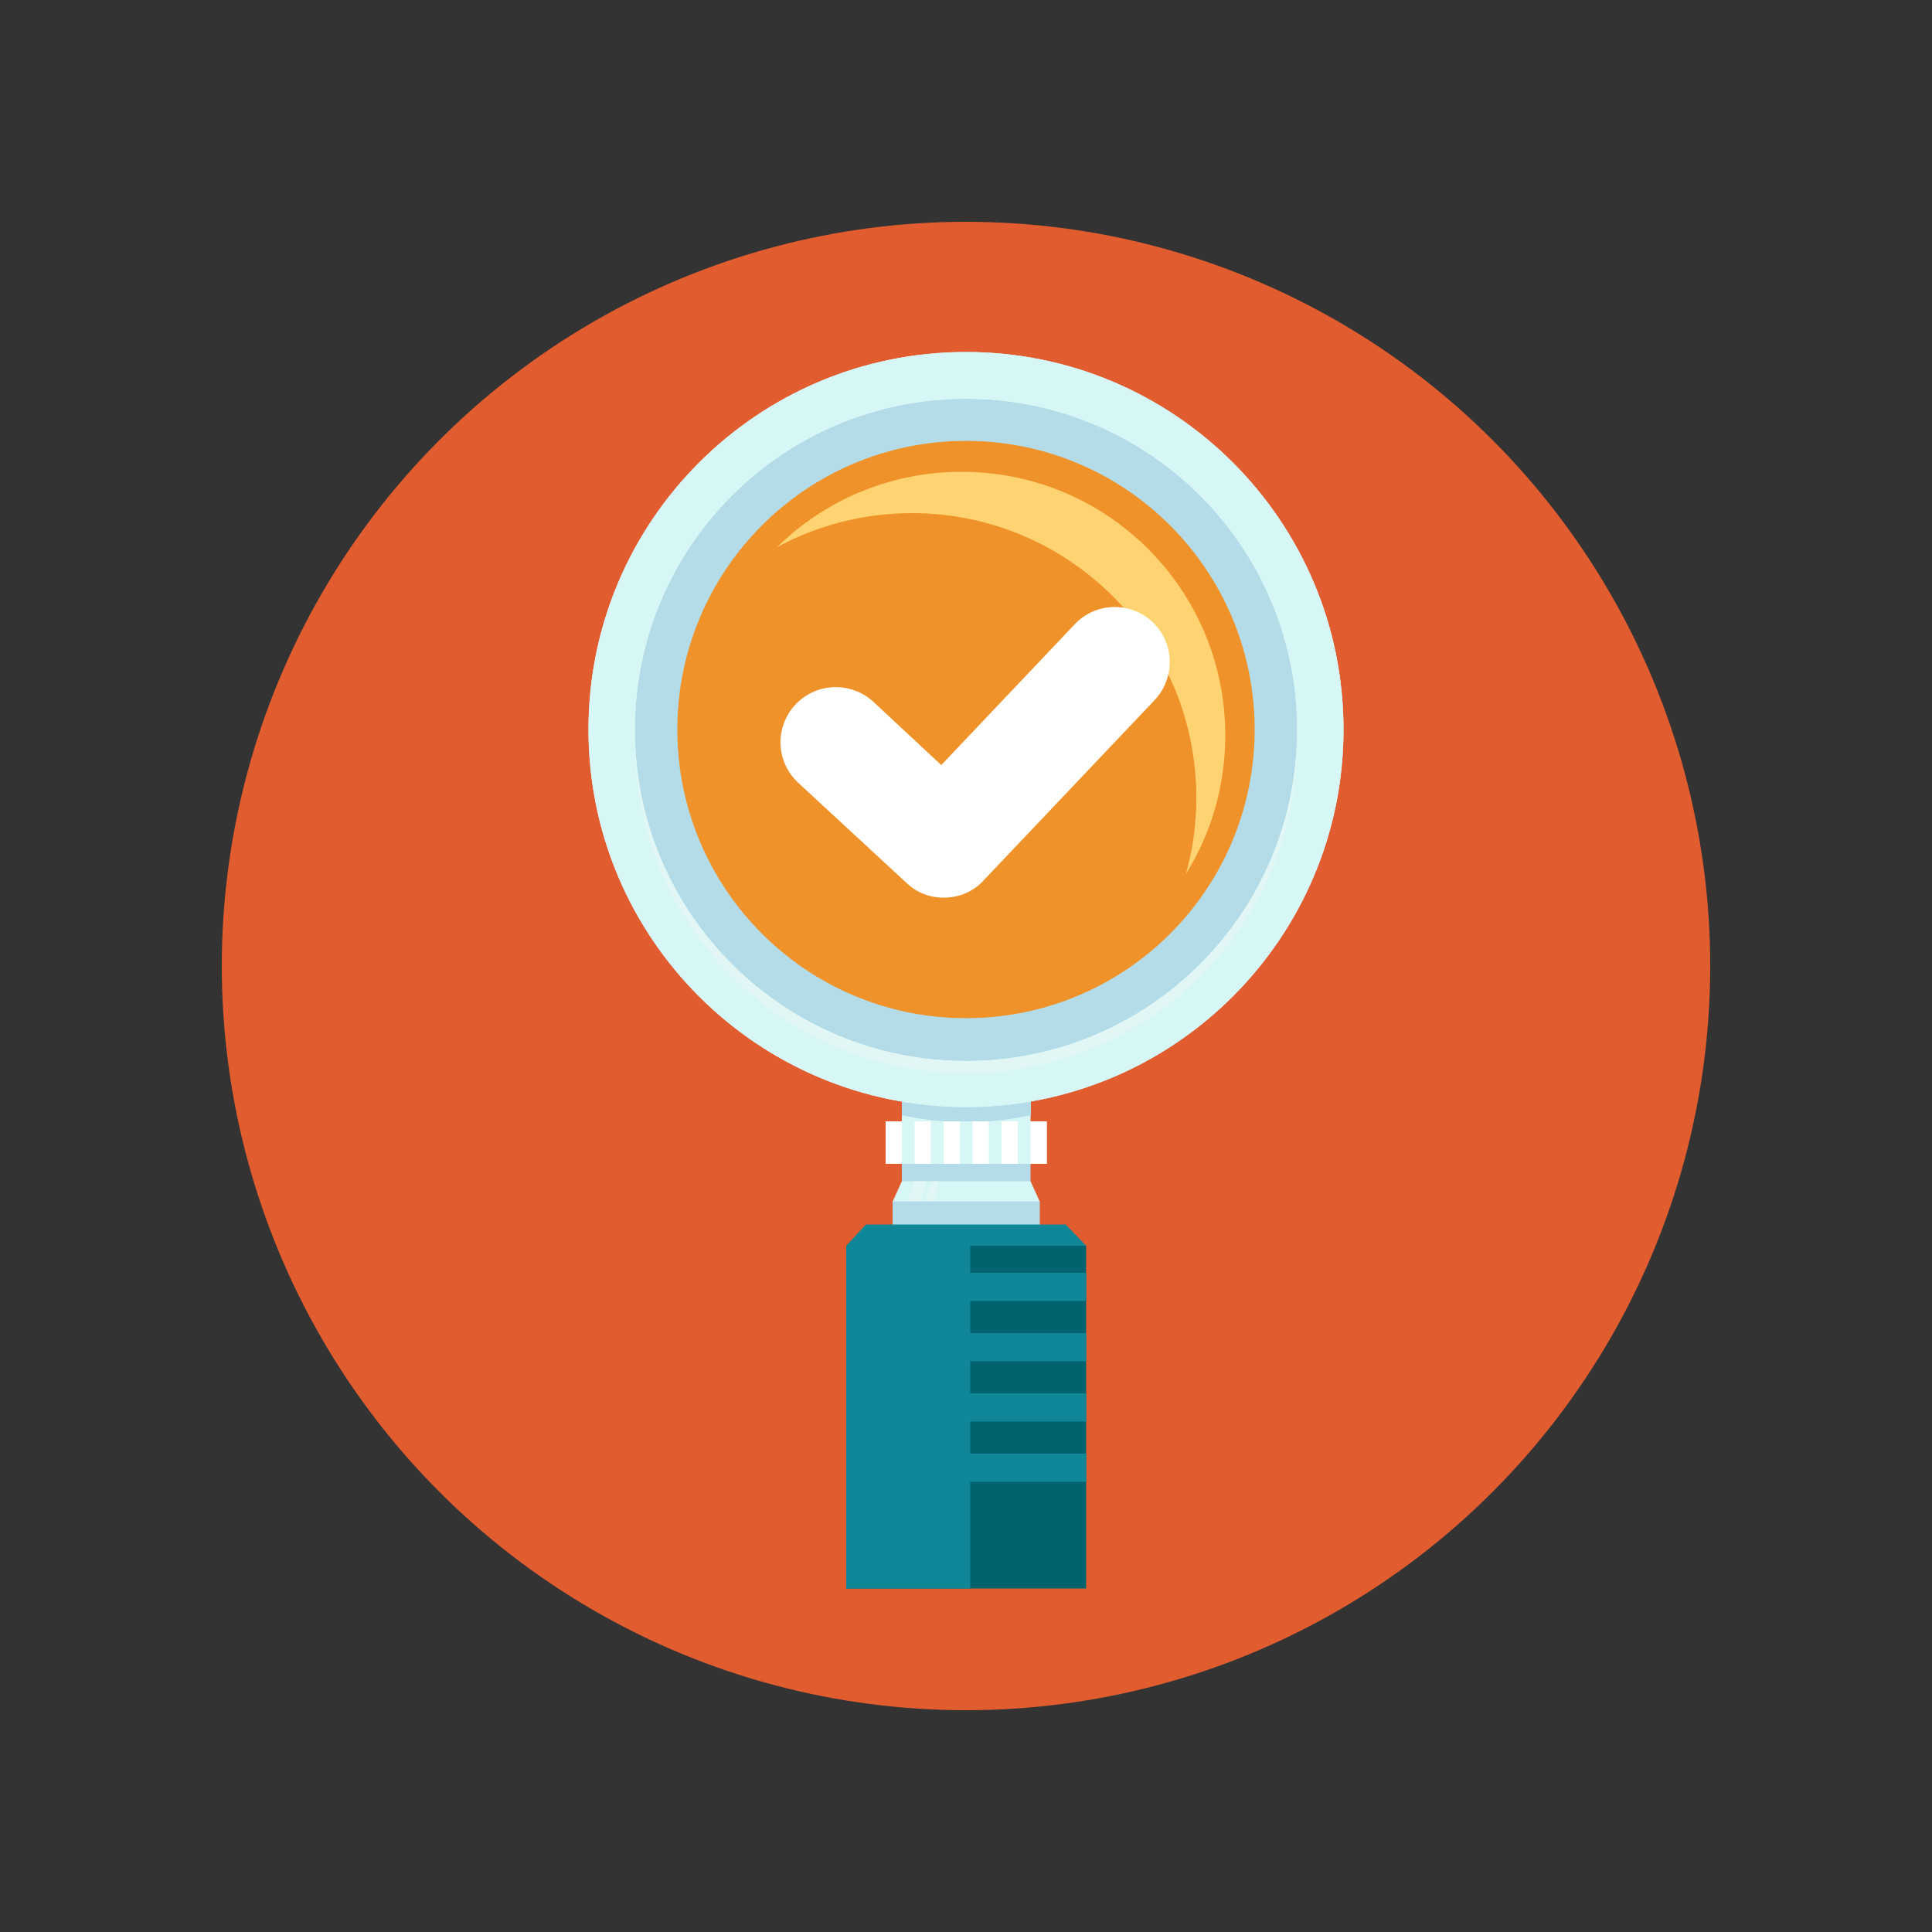 <?xml version="1.0" encoding="utf-8"?>
<!-- Generator: Adobe Illustrator 18.1.0, SVG Export Plug-In . SVG Version: 6.00 Build 0)  -->
<svg version="1.1" id="Layer_1" xmlns="http://www.w3.org/2000/svg" xmlns:xlink="http://www.w3.org/1999/xlink" x="0px" y="0px"
	 viewBox="0 0 500 500" enable-background="new 0 0 500 500" xml:space="preserve">
<rect x="0" y="0" width="500" height="500" fill="#333333" stroke="none"/>
<g>
	<circle fill="#E15C2F" cx="250" cy="250" r="192.6"/>
	<g>
		<g>
			<circle fill="#EF922A" cx="248.9" cy="190.3" r="82.7"/>
			<path fill="#FFD371" d="M248.9,122.1c-18.6,0-35.5,7.4-47.8,19.5c10.4-5.6,22.3-8.8,34.9-8.8c40.7,0,73.6,33,73.6,73.6
				c0,6.9-0.9,13.5-2.7,19.8c6.5-10.4,10.2-22.7,10.2-35.9C317.1,152.6,286.6,122.1,248.9,122.1z"/>
			<g>
				<rect x="233.4" y="279.5" fill="#D7F7F6" width="33.3" height="16.3"/>
				<rect x="233.4" y="296.4" fill="#B4DCE8" width="33.3" height="9.4"/>
				<polygon fill="#D7F7F6" points="266.7,305.7 233.5,305.7 233.4,305.7 231,311 233.4,311 266.7,311 269.1,311 266.7,305.7 				
					"/>
				<polygon fill="#E2F7F5" points="236.6,305.7 235,311 236.6,311 238.2,311 239.8,305.7 236.7,305.7 				"/>
				<polygon fill="#E2F7F5" points="241.1,305.7 239.6,311 241.1,311 241.5,311 243,305.7 241.2,305.7 				"/>
				<path fill="#B4DCE8" d="M233.4,279.5v9.1c5.4,1.2,10.9,1.8,16.7,1.8c5.7,0,11.3-0.6,16.7-1.8l0-9.1H233.4z"/>
				<g>
					<rect x="229.2" y="290.2" fill="#D7F7F6" width="41.7" height="11"/>
					<g>
						<rect x="229.2" y="290.2" fill="#FFFFFF" width="4.2" height="11"/>
						<rect x="236.7" y="290.2" fill="#FFFFFF" width="4.2" height="11"/>
						<rect x="244.2" y="290.2" fill="#FFFFFF" width="4.2" height="11"/>
						<rect x="251.7" y="290.2" fill="#FFFFFF" width="4.2" height="11"/>
						<rect x="259.2" y="290.2" fill="#FFFFFF" width="4.2" height="11"/>
						<rect x="266.7" y="290.2" fill="#FFFFFF" width="4.2" height="11"/>
					</g>
					<g>
						<polygon fill="#FFFFFF" points="266.7,290.4 270.9,290.2 266.7,290.2 						"/>
					</g>
				</g>
				<rect x="231" y="310.9" fill="#B4DCE8" width="38.1" height="8.9"/>
				<g>
					<path fill="#B4DCE8" d="M250,96.3c-51.1,0-92.6,41.5-92.6,92.6c0,51.1,41.5,92.6,92.6,92.6c51.1,0,92.6-41.5,92.6-92.6
						C342.6,137.7,301.2,96.3,250,96.3z M250,263.5c-41.2,0-74.7-33.4-74.7-74.7c0-41.2,33.4-74.7,74.7-74.7
						c41.2,0,74.7,33.4,74.7,74.7C324.7,230.1,291.3,263.5,250,263.5z"/>
				</g>
				<g>
					<path fill="#D7F7F6" d="M250,91.1c-54,0-97.7,43.8-97.7,97.7c0,54,43.8,97.7,97.7,97.7s97.7-43.8,97.7-97.7
						C347.7,134.9,304,91.1,250,91.1z M250,274.6c-47.4,0-85.7-38.4-85.7-85.7c0-47.4,38.4-85.7,85.7-85.7
						c47.4,0,85.7,38.4,85.7,85.7C335.7,236.2,297.4,274.6,250,274.6z"/>
				</g>
				<g>
					<path fill="#D7F7F6" d="M250,91.1c-54,0-97.7,43.8-97.7,97.7c0,54,43.8,97.7,97.7,97.7s97.7-43.8,97.7-97.7
						C347.7,134.9,304,91.1,250,91.1z M250,274.6c-47.4,0-85.7-38.4-85.7-85.7c0-47.4,38.4-85.7,85.7-85.7
						c47.4,0,85.7,38.4,85.7,85.7C335.7,236.2,297.4,274.6,250,274.6z"/>
				</g>
				<path fill="#E2F7F5" d="M250,274.6c-46.8,0-84.9-37.5-85.7-84.2c0,0.5,0,1,0,1.6c0,47.4,38.4,85.7,85.7,85.7
					c47.4,0,85.7-38.4,85.7-85.7c0-0.5,0-1.1,0-1.6C334.9,237.1,296.8,274.6,250,274.6z"/>
				<g>
					<rect x="219" y="322.4" fill="#00636D" width="62.1" height="88.7"/>
					<rect x="219" y="322.4" fill="#108699" width="32.1" height="88.7"/>
					<g>
						<rect x="219" y="329.4" fill="#108699" width="62.1" height="7.3"/>
					</g>
					<g>
						<rect x="219" y="345" fill="#108699" width="62.1" height="7.3"/>
					</g>
					<g>
						<rect x="219" y="360.6" fill="#108699" width="62.1" height="7.3"/>
					</g>
					<g>
						<rect x="219" y="376.2" fill="#108699" width="62.1" height="7.3"/>
					</g>
					<polygon fill="#108699" points="224.1,316.9 219,322.4 281.1,322.4 275.8,316.9 					"/>
				</g>
			</g>
		</g>
		<path fill-rule="evenodd" clip-rule="evenodd" fill="#FFFFFF" d="M298.3,161c-5.7-5.4-14.8-5.2-20.2,0.6L243.6,198L226,181.6
			c-5.8-5.3-14.8-5-20.2,0.8c-5.4,5.9-5,14.8,0.8,20.2l28,25.9c2.6,2.5,6,3.8,9.4,3.8c3.9,0.1,7.8-1.4,10.6-4.5l44.2-46.6
			C304.2,175.5,304,166.4,298.3,161z"/>
	</g>
</g>
</svg>
